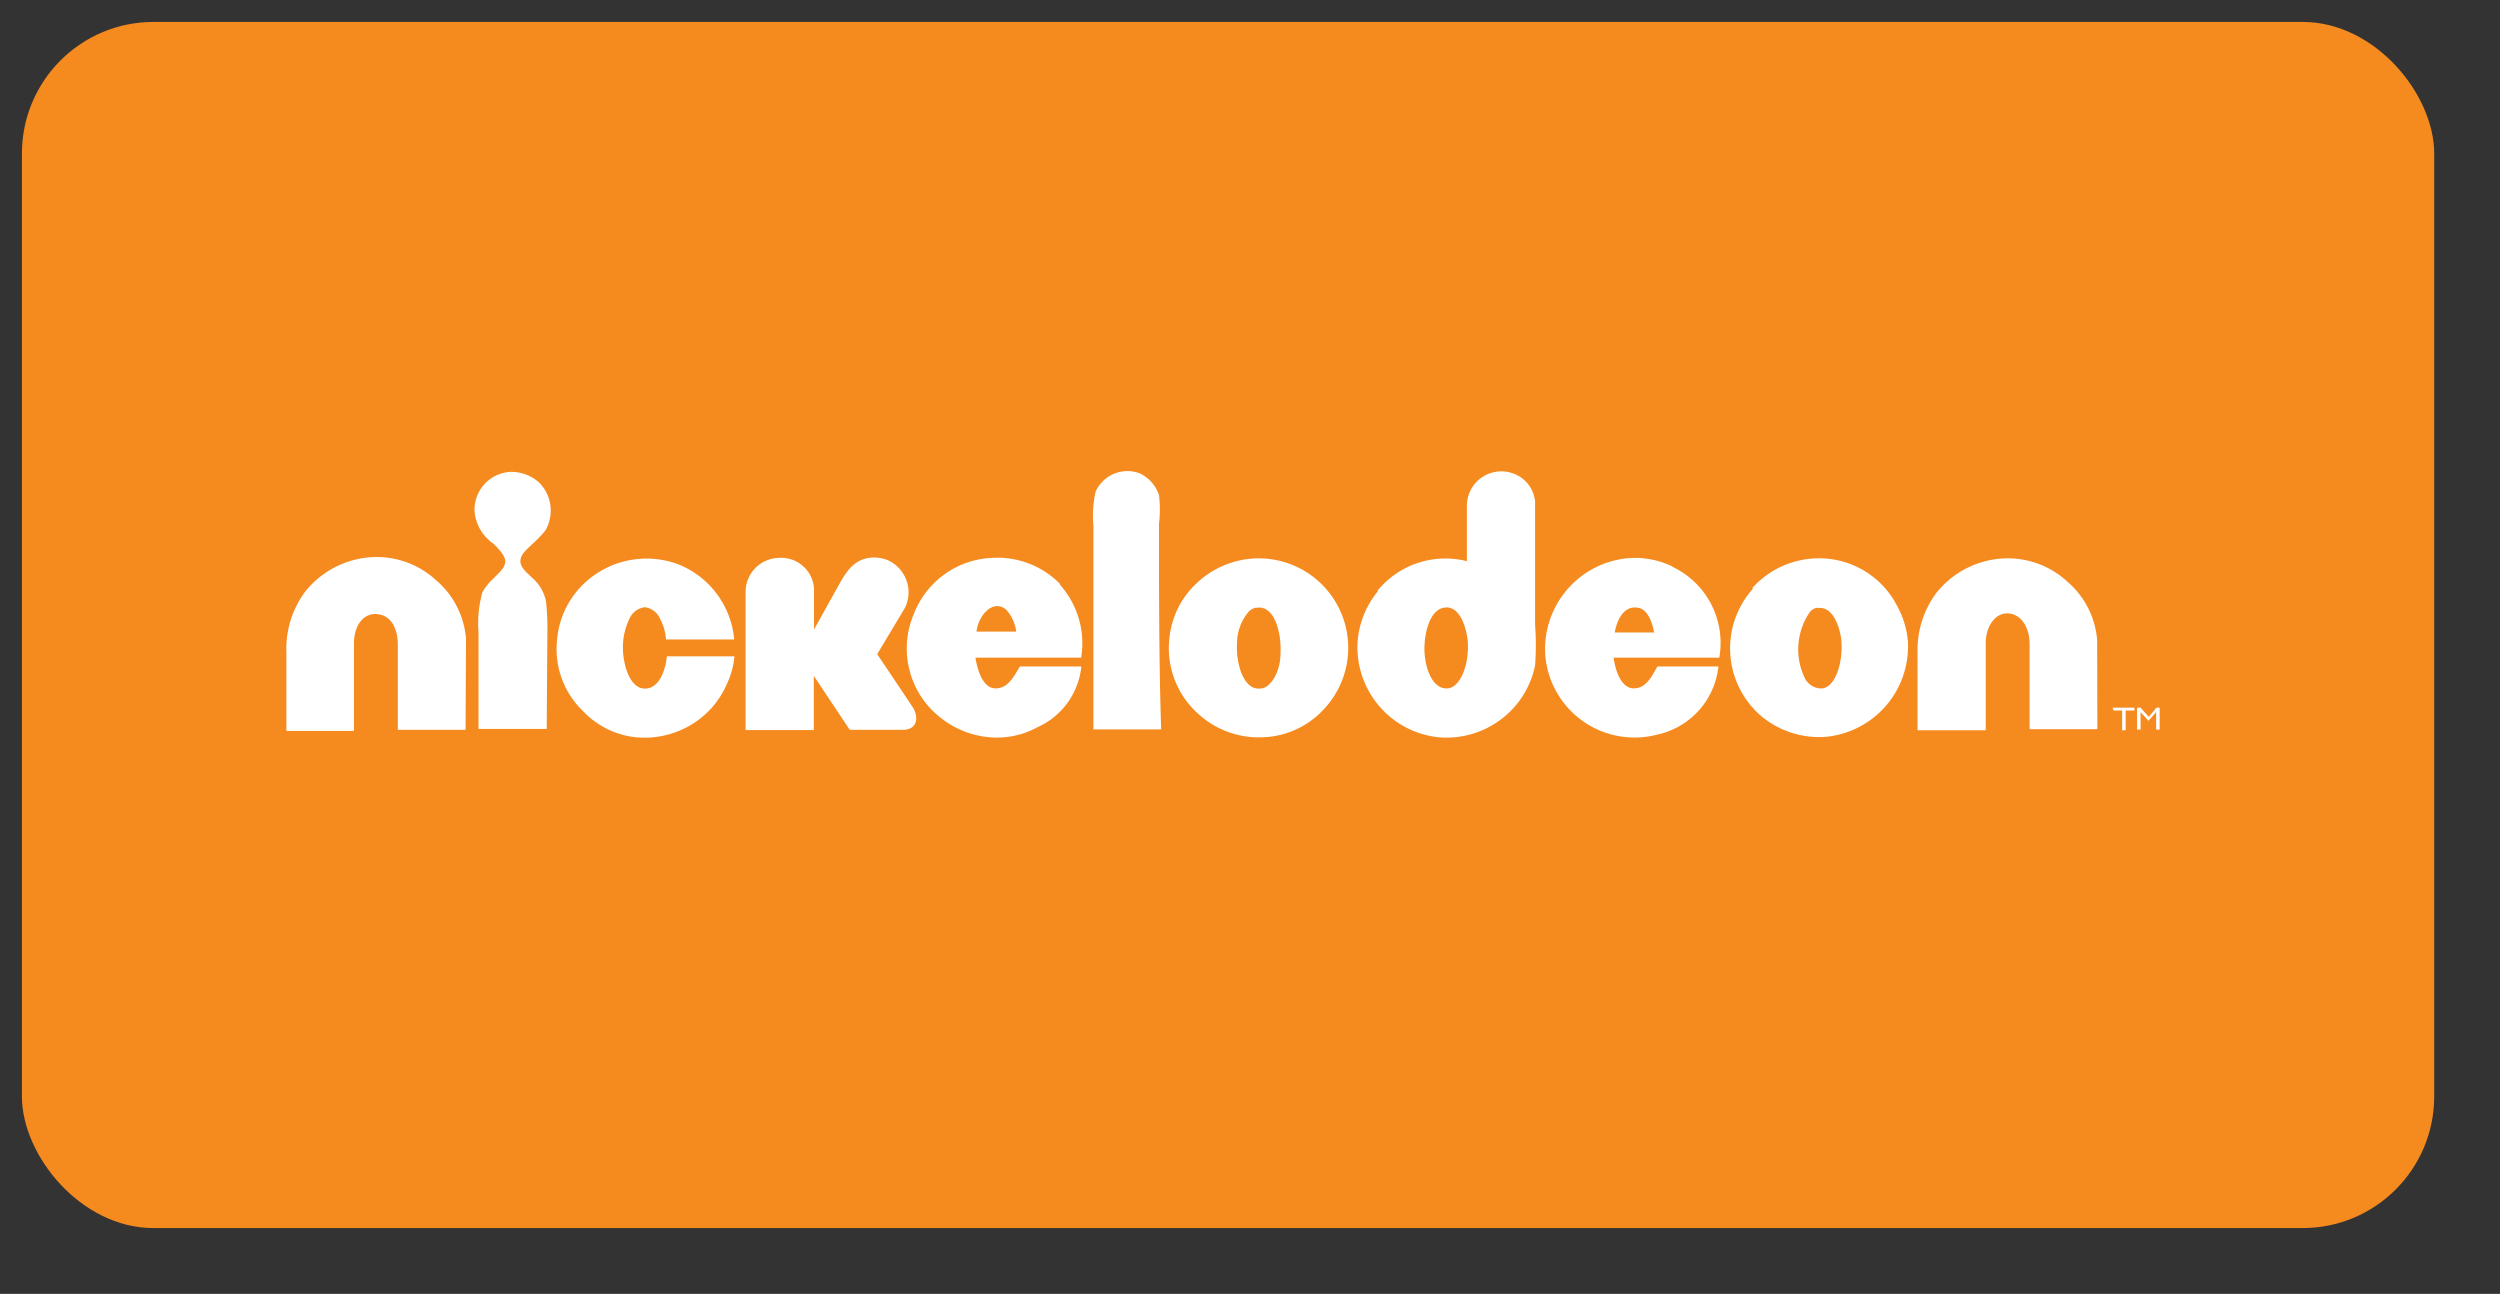 <svg id="Layer_2" data-name="Layer 2" xmlns="http://www.w3.org/2000/svg" viewBox="0 0 114 59"><rect x="0" y="0" width="114" height="59" fill="#333333" stroke="none"/><defs><style>.cls-1{fill:#f58a1f;}.cls-2{fill:#fff;fill-rule:evenodd;}</style></defs><title>Artboard 641</title><rect class="cls-1" x="1" y="1" width="110" height="55" rx="6" ry="6"/><path class="cls-2" d="M21.23,33.28H18.14V29.4c0-.78-.34-1.38-1-1.4s-1,.65-1,1.33v4H13.06V29.74A4.37,4.37,0,0,1,13.9,27a4.19,4.19,0,0,1,3-1.59,4,4,0,0,1,3,1.06,3.92,3.92,0,0,1,1.35,2.65Zm31.62-9.4a5.34,5.34,0,0,0,0-1.3,1.67,1.67,0,0,0-.89-1,1.59,1.59,0,0,0-2,.84,4.83,4.83,0,0,0-.1,1.54c0,3,0,6.46,0,9.3h3.09C52.85,30.35,52.85,26.92,52.85,23.88Zm10,3.06a4.09,4.09,0,0,0-.94,2.27,4.13,4.13,0,0,0,3.69,4.41,4.12,4.12,0,0,0,2.94-.89A4.08,4.08,0,0,0,70,30.34,12.74,12.74,0,0,0,70,28.48V22.86a1.51,1.51,0,0,0-1-1.27,1.57,1.57,0,0,0-2.11,1.51c0,.63,0,2.49,0,2.49A4,4,0,0,0,62.81,26.94Zm3,.77c.68-.12,1,.81,1.08,1.52.07.95-.26,2-.84,2.15-.8.15-1.19-1.06-1.13-2C65,28.68,65.25,27.82,65.84,27.71Zm-24.58,0a1.61,1.61,0,0,0-.82-2.18,1.72,1.72,0,0,0-.75-.1c-.8.08-1.15.71-1.47,1.28s-1.11,2-1.11,2V26.85a1.5,1.5,0,0,0-1.61-1.41A1.55,1.55,0,0,0,34,27v6.29h3.11V30.82l1.64,2.46h2.42c.66,0,.73-.57.47-1-.48-.73-1.64-2.45-1.64-2.45ZM31,25.76a4.14,4.14,0,0,0-4.39.87,4,4,0,0,0-1.21,2.58,3.91,3.91,0,0,0,1.18,3.21A3.87,3.87,0,0,0,29,33.62a4.11,4.11,0,0,0,2.41-.51,4,4,0,0,0,1.74-1.93,3.68,3.68,0,0,0,.34-1.25H30.41c-.07.66-.36,1.47-1,1.47s-.95-.92-1-1.69a3,3,0,0,1,.34-1.59.89.89,0,0,1,.65-.43.87.87,0,0,1,.7.53,2.29,2.29,0,0,1,.27.94h3.11A4.08,4.08,0,0,0,31,25.76Zm17.36.89a4,4,0,0,0-3.13-1.21A4,4,0,0,0,41.67,28a4,4,0,0,0,1.25,4.75,4.13,4.13,0,0,0,2.22.87,3.84,3.84,0,0,0,2.17-.46,3.41,3.41,0,0,0,2-2.77H46.51c-.26.41-.52,1-1.11,1s-.83-.85-.92-1.4h4.82A4,4,0,0,0,48.32,26.65Zm-2,2.15H44.53c.06-.67.72-1.52,1.35-1A1.82,1.82,0,0,1,46.34,28.8Zm9.28-2.94a4.06,4.06,0,0,0-1.11.77,3.94,3.94,0,0,0-1.21,2.53,4,4,0,0,0,1.33,3.4,4.08,4.08,0,0,0,2.92,1.06,3.94,3.94,0,0,0,2.75-1.23,4.08,4.08,0,0,0-4.68-6.53Zm1.64,1.86c.83-.17,1.17,1.14,1.11,2.1,0,.74-.39,1.48-.84,1.57a1,1,0,0,1-.27,0c-.61-.1-.93-1.19-.87-2.07a2.21,2.21,0,0,1,.55-1.45A.77.77,0,0,1,57.26,27.71Zm19-1.88a3.94,3.94,0,0,0-2-.39,4.16,4.16,0,0,0-3.81,4.48,4.08,4.08,0,0,0,5.09,3.57,3.56,3.56,0,0,0,2.8-3.11H75.58c-.25.42-.5,1-1.08,1s-.84-.82-.92-1.4H78.4A3.84,3.84,0,0,0,76.23,25.83Zm-.81,3H73.63c.11-.57.41-1.26,1.09-1.12C75.12,27.79,75.35,28.37,75.42,28.82Zm4.47-2a4.07,4.07,0,0,0,.31,5.76,4.12,4.12,0,0,0,3,1A4.14,4.14,0,0,0,87,29.26a4,4,0,0,0-.46-1.57,4,4,0,0,0-3.9-2.22A4.08,4.08,0,0,0,79.9,26.82Zm2.94.89c.66-.11,1,.78,1.08,1.42.1.95-.22,2.13-.84,2.24a.84.84,0,0,1-.84-.51,3,3,0,0,1,.27-3A.73.73,0,0,1,82.84,27.71Zm12.75,1.45a3.92,3.92,0,0,0-1.35-2.65,4,4,0,0,0-3-1.06,4.18,4.18,0,0,0-3,1.59,4.37,4.37,0,0,0-.84,2.7v3.54h3.11v-4c0-.68.4-1.35,1-1.33s1,.62,1,1.4v3.88h3.09Zm-70.67-.27a11.38,11.38,0,0,0-.06-1.47,1.89,1.89,0,0,0-.62-1.08c-.21-.21-.55-.46-.55-.77s.3-.54.51-.75a5.41,5.41,0,0,0,.63-.65A1.81,1.81,0,0,0,24.58,22a1.88,1.88,0,0,0-1.35-.48,1.73,1.73,0,0,0-1.59,1.81,2,2,0,0,0,.87,1.47c.22.22.54.54.53.82s-.32.53-.53.75A2.57,2.57,0,0,0,22,27a5.22,5.22,0,0,0-.18,1.83v4.41h3.11Zm71.37,3.36h1v.13h-.4v.9h-.16v-.9h-.39Zm2,0h.15v1h-.16v-.8l-.35.4h0l-.36-.4v.8h-.16v-1h.16l.38.42Z"/></svg>